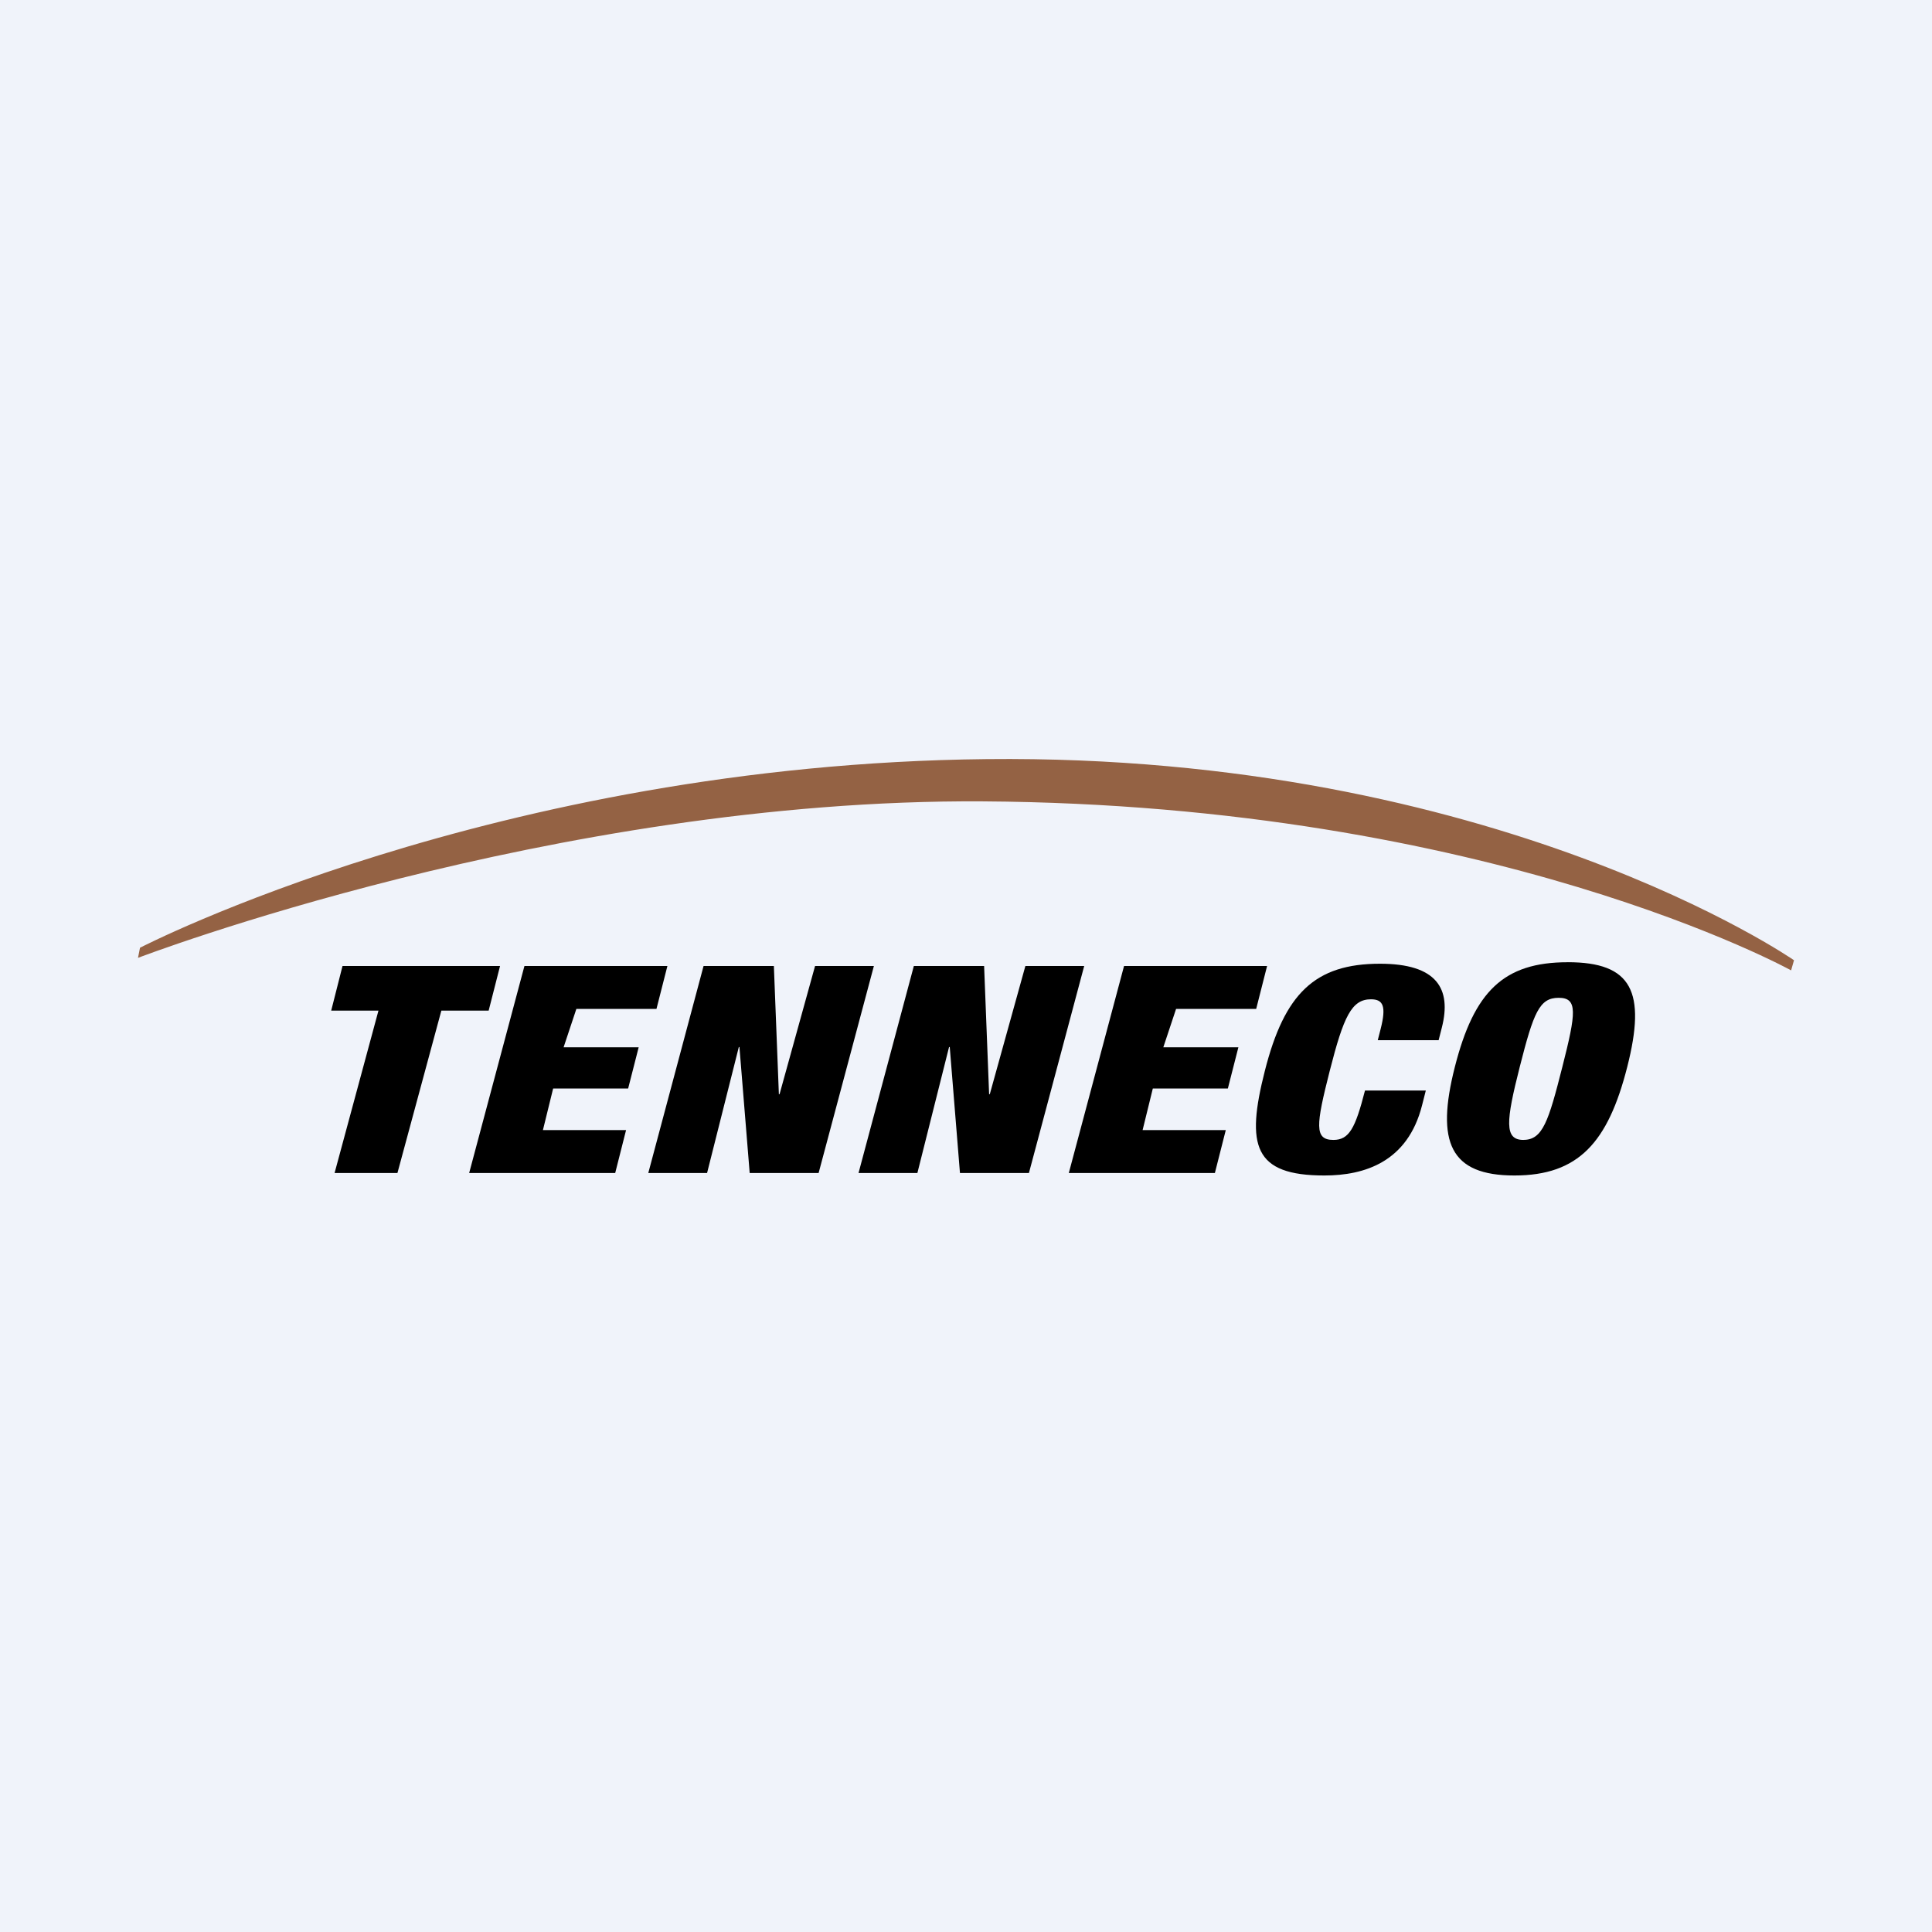 <!-- by TradingView --><svg width="56" height="56" xmlns="http://www.w3.org/2000/svg"><path fill="#F0F3FA" d="M0 0h56v56H0z"/><path d="M4 27.764s12.041-4.615 24.486-4.536c14.753.095 23.43 4.899 23.43 4.899l.084-.294s-8.625-5.985-23.402-5.83c-14.272.15-24.54 5.468-24.54 5.468L4 27.764z" fill="#946244"/><path d="M10.97 29.293H9.6L9.928 28h4.566l-.33 1.293h-1.371L11.52 34H9.698l1.272-4.707zM15.2 28h4.145l-.317 1.244h-2.322l-.37 1.113h2.176l-.305 1.194h-2.174l-.296 1.205h2.41L17.832 34h-4.233l1.602-6zM20.393 28h2.038l.145 3.715h.02L23.625 28h1.705l-1.602 6H21.73l-.297-3.651h-.018L20.495 34h-1.704l1.602-6zM26.488 28h2.037l.145 3.715h.02L29.721 28h1.705l-1.602 6h-1.999l-.296-3.651h-.02L26.591 34h-1.706l1.603-6zM32.582 28h4.145l-.316 1.244h-2.322l-.37 1.113h2.176l-.305 1.194h-2.175l-.296 1.205h2.411L35.214 34H30.98l1.601-6zM40.019 29.824c.169-.663.071-.859-.281-.859-.559 0-.792.492-1.194 2.071-.402 1.58-.452 2.005.106 2.005.452 0 .633-.328.915-1.432h1.763l-.11.433c-.417 1.637-1.664 2.03-2.83 2.03-2.047 0-2.28-.859-1.725-3.036.568-2.234 1.446-3.102 3.337-3.102 1.646 0 2.08.72 1.793 1.849l-.094.368h-1.764l.084-.327zM44.157 33.04c.559 0 .727-.534 1.128-2.113.402-1.58.451-2.005-.107-2.005s-.726.425-1.128 2.005c-.401 1.579-.45 2.114.107 2.114zm1.283-5.15c1.862 0 2.282.852 1.726 3.037-.556 2.184-1.41 3.145-3.27 3.145-1.862 0-2.283-.96-1.727-3.145.556-2.185 1.41-3.036 3.271-3.036z" fill="#000"/></svg>